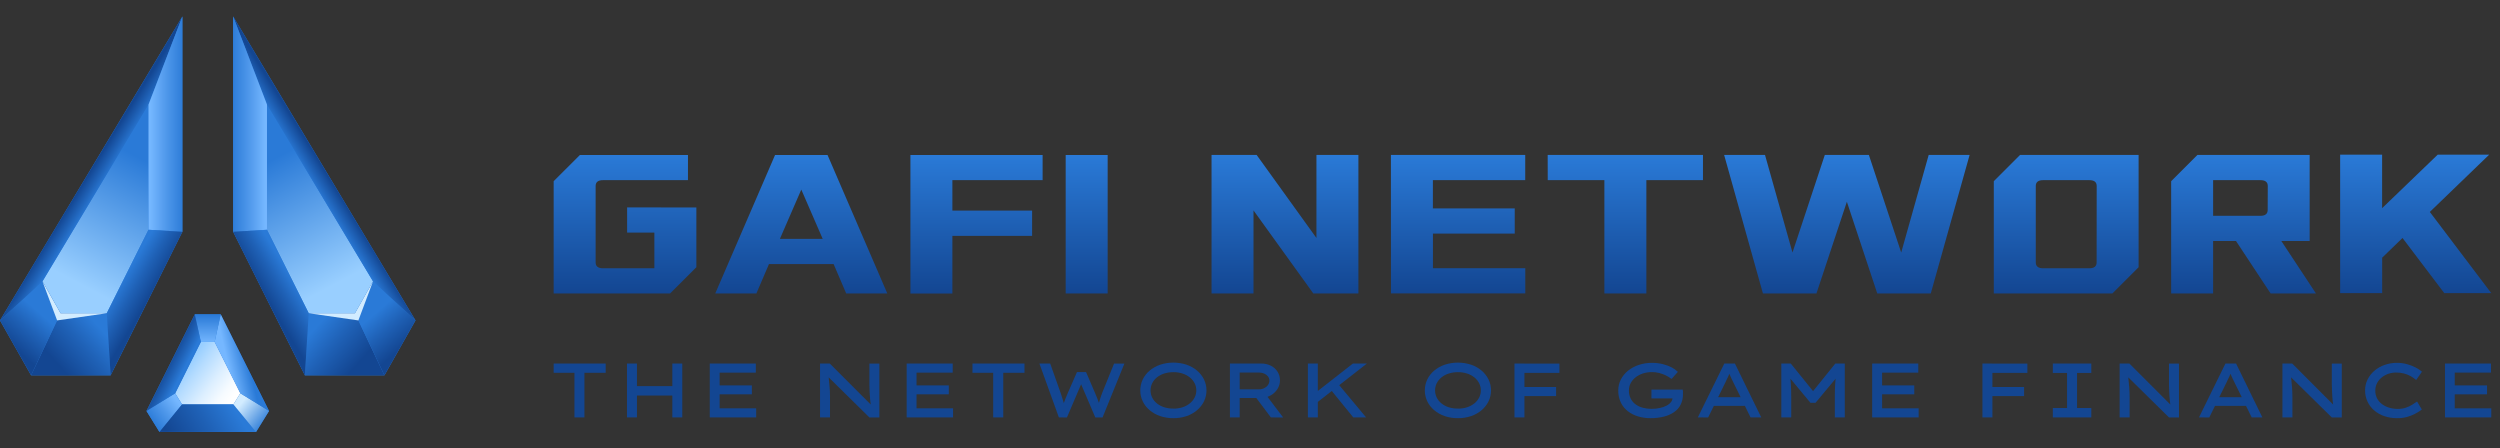 <svg width="223" height="40" viewBox="0 0 223 40" fill="none" xmlns="http://www.w3.org/2000/svg">
<rect x="0" y="0" width="223" height="40" fill="#333333" stroke="none"/>
<g clip-path="url(#clip0_1097_8903)">
<path d="M108.07 13.822H112.093L117.427 21.23V13.822H121.17V26.176H117.147L111.813 18.769V26.176H108.07V13.822ZM124.07 13.822H136.05V16.07H127.813V18.588H135.114V20.835H127.818V23.923H136.055V26.169H124.074L124.07 13.822ZM138.053 13.822H151.905V16.07H146.856V26.176H143.111V16.07H138.058L138.053 13.822ZM157.439 13.822L159.89 22.527L162.773 13.822H166.704L169.587 22.527L172.039 13.822H175.689L172.225 26.176H167.452L164.741 17.997L162.027 26.176H157.253L153.793 13.822H157.439ZM208.741 13.795H212.485V18.569L217.445 13.795H222.037L216.741 18.905L222.222 26.149H218.03L214.304 21.227L212.489 22.986V26.149H208.741V13.795ZM187.581 13.822H180.188L177.847 16.163V26.176H188.424L190.763 23.837V13.822H187.581ZM187.019 23.407C187.019 23.761 186.796 23.93 186.365 23.93H182.246C181.816 23.93 181.591 23.761 181.591 23.407V16.592C181.591 16.237 181.816 16.07 182.246 16.07H186.37C186.802 16.07 187.025 16.237 187.025 16.592L187.019 23.407ZM69.136 13.824H73.815L79.148 26.176H75.481L74.359 23.555H68.593L67.47 26.175H63.801L69.136 13.824ZM73.385 21.309L71.476 16.911L69.566 21.309H73.385ZM81.209 13.824H93.001V16.07H84.953V18.784H92.064V21.037H84.953V26.184H81.209V13.824ZM95.059 13.824H98.803V26.178H95.059V13.824ZM55.939 18.502V20.748H58.37V23.93H53.787C53.356 23.93 53.13 23.761 53.13 23.407V16.592C53.13 16.237 53.356 16.07 53.787 16.07H61.367V13.824H51.727L49.387 16.163V26.176H59.775L62.116 23.837V18.504L55.939 18.502ZM203.495 21.498H206.021V13.822H196.007L193.667 16.163V26.176H197.41V21.498H199.45L202.539 26.176H206.582L203.495 21.498ZM202.277 18.727C202.277 19.083 202.053 19.252 201.622 19.252H197.41V16.07H201.63C202.061 16.07 202.285 16.237 202.285 16.592L202.277 18.727Z" fill="url(#paint0_linear_1097_8903)"/>
<path d="M51.24 37.233V33.252H49.387V32.428H54.027V33.252H52.132V37.233H51.24Z" fill="#134692"/>
<path d="M55.928 37.233V32.428H56.817V37.233H55.928ZM56.298 35.283L56.306 34.446H60.403V35.283H56.298ZM59.971 37.233V32.428H60.86V37.233H59.971Z" fill="#134692"/>
<path d="M63.312 37.233V32.428H67.418V33.239H64.191V36.422H67.45V37.233H63.312ZM63.794 35.173V34.378H67.067V35.173H63.794Z" fill="#134692"/>
<path d="M73.148 37.233V32.428H74.019L77.768 36.182L77.685 36.21C77.662 36.062 77.643 35.905 77.627 35.747C77.611 35.588 77.599 35.43 77.588 35.27C77.578 35.11 77.572 34.95 77.565 34.79C77.557 34.63 77.553 34.473 77.551 34.319C77.55 34.164 77.551 34.022 77.551 33.874V32.433H78.44V37.237H77.551L73.79 33.533L73.9 33.486C73.908 33.563 73.917 33.655 73.926 33.76C73.935 33.865 73.947 33.979 73.962 34.102C73.977 34.225 73.987 34.359 73.999 34.498C74.011 34.637 74.019 34.781 74.027 34.93C74.034 35.08 74.037 35.227 74.037 35.375V37.234L73.148 37.233Z" fill="#134692"/>
<path d="M80.876 37.233V32.428H84.981V33.239H81.754V36.422H85.014V37.233H80.876ZM81.358 35.173V34.378H84.632V35.173H81.358Z" fill="#134692"/>
<path d="M88.593 37.233V33.252H86.745V32.428H91.384V33.252H89.49V37.233H88.593Z" fill="#134692"/>
<path d="M94.452 37.233L92.716 32.428H93.677L94.618 35.077C94.649 35.178 94.685 35.289 94.723 35.407C94.762 35.526 94.8 35.648 94.837 35.77C94.874 35.893 94.908 36.013 94.939 36.127C94.971 36.242 94.999 36.345 95.022 36.437H94.734C94.771 36.314 94.815 36.175 94.868 36.022C94.922 35.87 94.978 35.713 95.043 35.551C95.108 35.39 95.171 35.236 95.236 35.084L96.065 33.191H96.876L97.685 35.071C97.744 35.219 97.806 35.367 97.871 35.528C97.937 35.688 97.993 35.839 98.046 35.988C98.094 36.119 98.131 36.253 98.159 36.39L97.898 36.424C97.916 36.351 97.938 36.276 97.963 36.179C97.988 36.083 98.014 35.996 98.039 35.895C98.064 35.794 98.092 35.695 98.125 35.599C98.157 35.502 98.188 35.404 98.221 35.302C98.254 35.2 98.285 35.119 98.317 35.042L99.374 32.433H100.297L98.347 37.237H97.701L96.356 34.087L96.504 34.114L95.171 37.237L94.452 37.233Z" fill="#134692"/>
<path d="M104.665 37.301C104.263 37.306 103.862 37.242 103.48 37.113C103.138 36.996 102.82 36.817 102.542 36.584C102.285 36.367 102.076 36.099 101.929 35.796C101.787 35.491 101.713 35.16 101.713 34.824C101.713 34.488 101.787 34.156 101.929 33.852C102.076 33.549 102.285 33.28 102.542 33.064C102.82 32.831 103.138 32.651 103.48 32.535C104.25 32.281 105.081 32.281 105.851 32.535C106.192 32.65 106.509 32.83 106.784 33.064C107.041 33.282 107.25 33.55 107.399 33.852C107.543 34.156 107.618 34.487 107.618 34.824C107.618 35.16 107.543 35.492 107.399 35.796C107.25 36.098 107.041 36.366 106.784 36.584C106.509 36.818 106.192 36.997 105.851 37.113C105.469 37.242 105.068 37.306 104.665 37.301ZM104.665 36.45C104.945 36.454 105.223 36.412 105.489 36.327C105.723 36.252 105.941 36.134 106.134 35.981C106.311 35.84 106.456 35.663 106.56 35.462C106.66 35.264 106.711 35.045 106.711 34.824C106.711 34.602 106.66 34.383 106.56 34.185C106.456 33.984 106.311 33.808 106.134 33.667C105.941 33.513 105.723 33.396 105.489 33.32C105.223 33.235 104.945 33.194 104.665 33.197C104.386 33.195 104.108 33.236 103.842 33.32C103.606 33.394 103.386 33.512 103.193 33.667C103.018 33.808 102.876 33.985 102.775 34.185C102.678 34.384 102.627 34.602 102.627 34.824C102.627 35.045 102.678 35.264 102.775 35.462C102.876 35.663 103.018 35.84 103.193 35.981C103.386 36.136 103.606 36.253 103.842 36.327C104.108 36.409 104.386 36.449 104.665 36.444V36.45Z" fill="#134692"/>
<path d="M109.71 37.233V32.428H112.51C112.805 32.422 113.098 32.488 113.362 32.621C113.604 32.741 113.809 32.925 113.954 33.153C114.1 33.383 114.175 33.652 114.171 33.924C114.174 34.21 114.091 34.489 113.934 34.727C113.774 34.966 113.557 35.161 113.303 35.293C113.033 35.435 112.732 35.508 112.427 35.504H110.581V37.233H109.71ZM110.581 34.727H112.332C112.487 34.728 112.639 34.692 112.777 34.621C112.908 34.555 113.021 34.459 113.106 34.339C113.188 34.225 113.232 34.086 113.23 33.945C113.232 33.813 113.188 33.684 113.106 33.581C113.018 33.471 112.905 33.384 112.777 33.327C112.634 33.262 112.48 33.23 112.323 33.231H110.581V34.727ZM113.362 37.233L111.732 35.064L112.679 34.892L114.457 37.24L113.362 37.233Z" fill="#134692"/>
<path d="M116.662 37.233V32.428H117.551V37.233H116.662ZM117.28 36.059L117.184 35.16L120.677 32.428H121.926L117.28 36.059ZM120.712 37.233L118.625 34.667L119.167 34.009L121.858 37.234L120.712 37.233Z" fill="#134692"/>
<path d="M130.046 37.301C129.643 37.306 129.243 37.242 128.861 37.113C128.519 36.996 128.201 36.817 127.925 36.584C127.667 36.367 127.457 36.099 127.31 35.796C127.168 35.491 127.094 35.16 127.094 34.824C127.094 34.488 127.168 34.156 127.31 33.852C127.457 33.549 127.667 33.28 127.925 33.064C128.201 32.831 128.519 32.651 128.861 32.535C129.631 32.281 130.462 32.281 131.231 32.535C131.573 32.65 131.89 32.83 132.165 33.064C132.422 33.282 132.631 33.55 132.78 33.852C132.924 34.156 132.999 34.487 132.999 34.824C132.999 35.16 132.924 35.492 132.78 35.796C132.631 36.098 132.422 36.366 132.165 36.584C131.89 36.818 131.573 36.997 131.231 37.113C130.85 37.242 130.449 37.306 130.046 37.301ZM130.046 36.45C130.326 36.454 130.604 36.412 130.87 36.327C131.104 36.251 131.323 36.134 131.516 35.981C131.692 35.839 131.837 35.663 131.941 35.462C132.04 35.264 132.092 35.045 132.092 34.824C132.092 34.602 132.04 34.383 131.941 34.185C131.837 33.985 131.692 33.808 131.516 33.667C131.323 33.513 131.104 33.396 130.87 33.32C130.604 33.235 130.326 33.194 130.046 33.197C129.767 33.195 129.489 33.236 129.223 33.32C128.987 33.394 128.767 33.512 128.574 33.667C128.4 33.808 128.257 33.985 128.156 34.185C128.058 34.384 128.008 34.602 128.008 34.824C128.008 35.045 128.058 35.264 128.156 35.462C128.257 35.662 128.4 35.839 128.574 35.981C128.767 36.136 128.987 36.253 129.223 36.327C129.489 36.409 129.767 36.449 130.046 36.444V36.45Z" fill="#134692"/>
<path d="M135.091 37.233V32.428H135.98V37.233H135.091ZM135.421 35.332V34.519H138.805V35.329L135.421 35.332ZM135.517 33.258V32.434H139.1V33.258H135.517Z" fill="#134692"/>
<path d="M147.225 37.301C146.85 37.304 146.476 37.251 146.117 37.144C145.785 37.046 145.474 36.888 145.2 36.677C144.935 36.471 144.722 36.207 144.576 35.905C144.419 35.567 144.341 35.197 144.349 34.824C144.347 34.486 144.426 34.153 144.579 33.852C144.735 33.55 144.952 33.283 145.217 33.07C145.502 32.841 145.827 32.666 146.174 32.553C146.556 32.425 146.957 32.362 147.36 32.366C147.689 32.364 148.018 32.403 148.337 32.483C148.612 32.55 148.877 32.649 149.127 32.779C149.325 32.882 149.507 33.014 149.666 33.17L149.103 33.801C148.945 33.682 148.776 33.577 148.598 33.489C148.412 33.398 148.217 33.326 148.016 33.274C147.8 33.217 147.577 33.189 147.354 33.191C147.08 33.189 146.807 33.23 146.546 33.314C146.311 33.39 146.09 33.506 145.894 33.658C145.715 33.797 145.567 33.972 145.459 34.172C145.353 34.371 145.299 34.593 145.3 34.818C145.293 35.078 145.349 35.336 145.465 35.569C145.57 35.772 145.722 35.948 145.909 36.08C146.105 36.218 146.325 36.319 146.558 36.376C146.803 36.439 147.054 36.47 147.306 36.47C147.559 36.471 147.81 36.446 148.057 36.394C148.268 36.351 148.471 36.279 148.662 36.181C148.817 36.103 148.952 35.992 149.059 35.855C149.151 35.737 149.196 35.589 149.186 35.44V35.336L149.317 35.536H147.308V34.755H150.1C150.109 34.824 150.117 34.886 150.121 34.941C150.126 34.995 150.121 35.04 150.121 35.074V35.153C150.129 35.481 150.057 35.806 149.911 36.101C149.773 36.37 149.569 36.6 149.318 36.769C149.038 36.955 148.727 37.09 148.4 37.167C148.015 37.26 147.62 37.304 147.225 37.301Z" fill="#134692"/>
<path d="M151.446 37.233L153.808 32.428H154.754L157.103 37.233H156.149L154.603 34.089L154.473 33.825C154.433 33.741 154.393 33.656 154.357 33.57C154.322 33.484 154.283 33.4 154.248 33.31C154.212 33.219 154.177 33.126 154.144 33.025H154.377C154.341 33.13 154.304 33.23 154.267 33.322C154.23 33.413 154.193 33.505 154.151 33.593L154.027 33.85C153.986 33.935 153.946 34.022 153.904 34.114L152.366 37.237L151.446 37.233ZM152.497 36.203L152.826 35.428H155.682L155.812 36.203H152.497Z" fill="#134692"/>
<path d="M158.894 37.233V32.428H159.738L161.928 35.139H161.522L163.711 32.428H164.556V37.233H163.667V35.359C163.667 34.979 163.676 34.623 163.695 34.289C163.714 33.946 163.751 33.604 163.805 33.265L163.894 33.588L161.945 35.929H161.492L159.542 33.581L159.639 33.265C159.693 33.604 159.729 33.946 159.748 34.289C159.766 34.622 159.777 34.979 159.777 35.359V37.233H158.894Z" fill="#134692"/>
<path d="M166.998 37.233V32.428H171.111V33.239H167.884V36.422H171.143V37.233H166.998ZM167.48 35.173V34.378H170.752V35.173H167.48Z" fill="#134692"/>
<path d="M176.834 37.233V32.428H177.723V37.233H176.834ZM177.164 35.332V34.519H180.548V35.329L177.164 35.332ZM177.259 33.258V32.434H180.843V33.258H177.259Z" fill="#134692"/>
<path d="M183.111 37.233V36.396H184.381V33.265H183.111V32.428H186.544V33.265H185.273V36.396H186.544V37.233H183.111Z" fill="#134692"/>
<path d="M189.072 37.233V32.428H189.943L193.692 36.182L193.609 36.21C193.585 36.062 193.566 35.905 193.549 35.747C193.533 35.588 193.521 35.43 193.512 35.27C193.503 35.11 193.494 34.95 193.489 34.79C193.483 34.63 193.477 34.473 193.475 34.319C193.474 34.164 193.475 34.022 193.475 33.874V32.433H194.364V37.237H193.475L189.714 33.533L189.825 33.486C189.834 33.563 189.843 33.655 189.852 33.76C189.86 33.865 189.872 33.979 189.886 34.102C189.899 34.225 189.912 34.359 189.924 34.498C189.936 34.637 189.945 34.781 189.951 34.93C189.957 35.08 189.961 35.227 189.961 35.375V37.234L189.072 37.233Z" fill="#134692"/>
<path d="M196.148 37.233L198.51 32.428H199.457L201.803 37.233H200.851L199.305 34.089L199.175 33.825C199.134 33.741 199.095 33.656 199.058 33.57C199.021 33.484 198.985 33.4 198.948 33.31C198.911 33.219 198.877 33.126 198.846 33.025H199.079C199.043 33.13 199.006 33.23 198.969 33.322C198.932 33.413 198.894 33.505 198.852 33.593C198.811 33.68 198.771 33.766 198.729 33.85C198.688 33.935 198.646 34.022 198.606 34.114L197.068 37.237L196.148 37.233ZM197.199 36.203L197.528 35.428H200.383L200.514 36.203H197.199Z" fill="#134692"/>
<path d="M203.594 37.233V32.428H204.466L208.213 36.182L208.132 36.21C208.108 36.062 208.089 35.905 208.072 35.747C208.056 35.588 208.044 35.43 208.035 35.27C208.026 35.11 208.017 34.95 208.012 34.79C208.006 34.63 208 34.473 207.997 34.319C207.994 34.164 207.997 34.022 207.997 33.874V32.433H208.886V37.237H207.997L204.235 33.533L204.345 33.486C204.355 33.563 204.364 33.655 204.373 33.76C204.382 33.865 204.394 33.979 204.407 34.102C204.42 34.225 204.434 34.359 204.446 34.498C204.457 34.637 204.465 34.781 204.472 34.93C204.48 35.08 204.483 35.227 204.483 35.375V37.234L203.594 37.233Z" fill="#134692"/>
<path d="M213.815 37.301C213.436 37.304 213.059 37.245 212.699 37.126C212.368 37.018 212.061 36.847 211.794 36.622C211.537 36.407 211.33 36.138 211.187 35.835C211.037 35.519 210.962 35.173 210.966 34.824C210.963 34.482 211.04 34.144 211.193 33.838C211.344 33.539 211.554 33.274 211.81 33.059C212.079 32.835 212.386 32.662 212.717 32.548C213.067 32.425 213.436 32.364 213.807 32.366C214.107 32.365 214.406 32.403 214.696 32.48C214.963 32.551 215.222 32.651 215.468 32.776C215.674 32.876 215.866 33.003 216.039 33.154L215.523 33.895C215.37 33.765 215.205 33.651 215.03 33.552C214.843 33.448 214.644 33.369 214.437 33.315C214.207 33.256 213.971 33.227 213.733 33.23C213.502 33.229 213.273 33.266 213.053 33.339C212.839 33.411 212.638 33.519 212.461 33.659C212.285 33.796 212.14 33.969 212.036 34.166C211.928 34.375 211.873 34.608 211.877 34.843C211.872 35.089 211.929 35.332 212.043 35.55C212.151 35.75 212.303 35.924 212.487 36.058C212.682 36.197 212.899 36.302 213.129 36.369C213.369 36.441 213.619 36.476 213.87 36.475C214.116 36.48 214.362 36.444 214.597 36.369C214.794 36.305 214.982 36.218 215.157 36.108C215.319 36.006 215.467 35.907 215.602 35.812L216.028 36.532C215.638 36.828 215.197 37.05 214.727 37.188C214.43 37.269 214.123 37.307 213.815 37.301Z" fill="#134692"/>
<path d="M218.091 37.233V32.428H222.195V33.239H218.963V36.422H222.223V37.233H218.091ZM218.571 35.173V34.378H221.845V35.173H218.571Z" fill="#134692"/>
<path d="M13.065 36.659L17.375 28.041H19.688L23.997 36.659L22.84 38.53H14.223L13.065 36.659Z" fill="#2A7AD7"/>
<path d="M20.794 1.468V20.676L27.195 33.479H34.29L37.062 28.582L20.794 1.468Z" fill="#2A7AD7"/>
<path d="M2.772 33.479L0 28.582L16.268 1.468V20.676L9.867 33.479H2.772Z" fill="#2A7AD7"/>
<path d="M17.917 30.498L15.625 35.08L16.24 36.074H20.822L21.437 35.08L19.146 30.498H17.917Z" fill="url(#paint1_linear_1097_8903)"/>
<path d="M15.625 35.08L13.065 36.659L14.223 38.53L16.24 36.074L15.625 35.08Z" fill="url(#paint2_linear_1097_8903)"/>
<path d="M16.24 36.074H20.823L22.84 38.531H14.223L16.24 36.074Z" fill="url(#paint3_linear_1097_8903)"/>
<path d="M20.822 36.074L21.437 35.08L23.997 36.659L22.84 38.53L20.822 36.074Z" fill="url(#paint4_linear_1097_8903)"/>
<path d="M19.687 28.041L19.146 30.498L21.437 35.08L23.997 36.659L19.687 28.041Z" fill="url(#paint5_linear_1097_8903)"/>
<path d="M17.375 28.041L17.917 30.498H19.147L19.688 28.041H17.375Z" fill="url(#paint6_linear_1097_8903)"/>
<path d="M15.625 35.08L17.917 30.498L17.375 28.041L13.065 36.659L15.625 35.08Z" fill="url(#paint7_linear_1097_8903)"/>
<path d="M13.246 9.334V20.502L9.523 27.942H5.399L3.787 25.095L13.246 9.334Z" fill="url(#paint8_linear_1097_8903)"/>
<path d="M9.523 27.942L9.866 33.479H2.771L5.398 27.942H9.523Z" fill="url(#paint9_linear_1097_8903)"/>
<path d="M3.787 25.095L5.399 27.942L2.772 33.478L0 28.582L3.787 25.095Z" fill="url(#paint10_linear_1097_8903)"/>
<path d="M16.268 1.468L13.246 9.329L3.787 25.095L0 28.582L16.268 1.468Z" fill="url(#paint11_linear_1097_8903)"/>
<path d="M16.268 1.468V20.676L13.246 20.496V9.329L16.268 1.468Z" fill="url(#paint12_linear_1097_8903)"/>
<path d="M9.867 33.478L9.523 27.942L13.246 20.496L16.269 20.675L9.867 33.478Z" fill="url(#paint13_linear_1097_8903)"/>
<path d="M3.787 25.095L5.095 28.582L9.523 27.942H5.399L3.787 25.095Z" fill="#D2ECFF"/>
<path d="M23.816 9.334V20.502L27.539 27.948H31.664L33.276 25.101L23.816 9.334Z" fill="url(#paint14_linear_1097_8903)"/>
<path d="M27.539 27.942L27.195 33.479H34.29L31.663 27.942H27.539Z" fill="url(#paint15_linear_1097_8903)"/>
<path d="M33.276 25.095L31.664 27.942L34.291 33.478L37.063 28.582L33.276 25.095Z" fill="url(#paint16_linear_1097_8903)"/>
<path d="M20.794 1.468L23.816 9.329L33.275 25.095L37.062 28.582L20.794 1.468Z" fill="url(#paint17_linear_1097_8903)"/>
<path d="M20.794 1.468V20.676L23.816 20.496V9.329L20.794 1.468Z" fill="url(#paint18_linear_1097_8903)"/>
<path d="M27.195 33.478L27.539 27.942L23.816 20.496L20.794 20.675L27.195 33.478Z" fill="url(#paint19_linear_1097_8903)"/>
<path d="M33.275 25.095L31.967 28.582L27.539 27.942H31.663L33.275 25.095Z" fill="#D2ECFF"/>
</g>
<defs>
<linearGradient id="paint0_linear_1097_8903" x1="135.805" y1="26.176" x2="135.805" y2="13.795" gradientUnits="userSpaceOnUse">
<stop stop-color="#134692"/>
<stop offset="1" stop-color="#2A7AD7"/>
</linearGradient>
<linearGradient id="paint1_linear_1097_8903" x1="20.692" y1="35.545" x2="16.699" y2="32.538" gradientUnits="userSpaceOnUse">
<stop stop-color="white"/>
<stop offset="0.17" stop-color="#F6FBFF"/>
<stop offset="0.44" stop-color="#DDEFFF"/>
<stop offset="0.79" stop-color="#B5DCFF"/>
<stop offset="1" stop-color="#99CFFF"/>
</linearGradient>
<linearGradient id="paint2_linear_1097_8903" x1="13.544" y1="37.674" x2="15.857" y2="35.864" gradientUnits="userSpaceOnUse">
<stop stop-color="#2A7AD7"/>
<stop offset="0.51" stop-color="#4E97EA"/>
<stop offset="1" stop-color="#75B7FF"/>
</linearGradient>
<linearGradient id="paint3_linear_1097_8903" x1="15.637" y1="39.711" x2="20.889" y2="36.471" gradientUnits="userSpaceOnUse">
<stop stop-color="#134692"/>
<stop offset="0.55" stop-color="#1F61B6"/>
<stop offset="1" stop-color="#2A7AD7"/>
</linearGradient>
<linearGradient id="paint4_linear_1097_8903" x1="21.499" y1="36.005" x2="23.76" y2="37.879" gradientUnits="userSpaceOnUse">
<stop stop-color="#D2ECFF"/>
<stop offset="1" stop-color="#2A7AD7"/>
</linearGradient>
<linearGradient id="paint5_linear_1097_8903" x1="20.363" y1="32.689" x2="22.175" y2="32.274" gradientUnits="userSpaceOnUse">
<stop stop-color="#75B7FF"/>
<stop offset="1" stop-color="#2A7AD7"/>
</linearGradient>
<linearGradient id="paint6_linear_1097_8903" x1="18.532" y1="30.594" x2="18.532" y2="28.098" gradientUnits="userSpaceOnUse">
<stop stop-color="#75B7FF"/>
<stop offset="1" stop-color="#2A7AD7"/>
</linearGradient>
<linearGradient id="paint7_linear_1097_8903" x1="14.947" y1="32.21" x2="16.396" y2="32.954" gradientUnits="userSpaceOnUse">
<stop stop-color="#134692"/>
<stop offset="0.55" stop-color="#1F61B6"/>
<stop offset="1" stop-color="#2A7AD7"/>
</linearGradient>
<linearGradient id="paint8_linear_1097_8903" x1="7.248" y1="25.403" x2="13.075" y2="14.411" gradientUnits="userSpaceOnUse">
<stop stop-color="#99CFFF"/>
<stop offset="1" stop-color="#2A7AD7"/>
</linearGradient>
<linearGradient id="paint9_linear_1097_8903" x1="5.385" y1="32.733" x2="9.066" y2="29.419" gradientUnits="userSpaceOnUse">
<stop stop-color="#134692"/>
<stop offset="0.55" stop-color="#1F61B6"/>
<stop offset="1" stop-color="#2A7AD7"/>
</linearGradient>
<linearGradient id="paint10_linear_1097_8903" x1="1.336" y1="31.087" x2="3.858" y2="28.191" gradientUnits="userSpaceOnUse">
<stop stop-color="#134692"/>
<stop offset="0.55" stop-color="#1F61B6"/>
<stop offset="1" stop-color="#2A7AD7"/>
</linearGradient>
<linearGradient id="paint11_linear_1097_8903" x1="9.556" y1="15.904" x2="8.206" y2="15.07" gradientUnits="userSpaceOnUse">
<stop stop-color="#2A7AD7"/>
<stop offset="1" stop-color="#134692"/>
</linearGradient>
<linearGradient id="paint12_linear_1097_8903" x1="16.424" y1="11.071" x2="13.402" y2="11.071" gradientUnits="userSpaceOnUse">
<stop stop-color="#2A7AD7"/>
<stop offset="0.51" stop-color="#4E97EA"/>
<stop offset="1" stop-color="#75B7FF"/>
</linearGradient>
<linearGradient id="paint13_linear_1097_8903" x1="13.027" y1="27.052" x2="10.577" y2="25.555" gradientUnits="userSpaceOnUse">
<stop stop-color="#134692"/>
<stop offset="0.55" stop-color="#1F61B6"/>
<stop offset="1" stop-color="#2A7AD7"/>
</linearGradient>
<linearGradient id="paint14_linear_1097_8903" x1="29.815" y1="25.403" x2="23.988" y2="14.411" gradientUnits="userSpaceOnUse">
<stop stop-color="#99CFFF"/>
<stop offset="1" stop-color="#2A7AD7"/>
</linearGradient>
<linearGradient id="paint15_linear_1097_8903" x1="31.677" y1="32.733" x2="27.995" y2="29.419" gradientUnits="userSpaceOnUse">
<stop stop-color="#134692"/>
<stop offset="0.55" stop-color="#1F61B6"/>
<stop offset="1" stop-color="#2A7AD7"/>
</linearGradient>
<linearGradient id="paint16_linear_1097_8903" x1="35.726" y1="31.087" x2="33.205" y2="28.191" gradientUnits="userSpaceOnUse">
<stop stop-color="#134692"/>
<stop offset="0.55" stop-color="#1F61B6"/>
<stop offset="1" stop-color="#2A7AD7"/>
</linearGradient>
<linearGradient id="paint17_linear_1097_8903" x1="27.506" y1="15.904" x2="28.856" y2="15.07" gradientUnits="userSpaceOnUse">
<stop stop-color="#2A7AD7"/>
<stop offset="1" stop-color="#134692"/>
</linearGradient>
<linearGradient id="paint18_linear_1097_8903" x1="20.638" y1="11.071" x2="23.661" y2="11.071" gradientUnits="userSpaceOnUse">
<stop stop-color="#2A7AD7"/>
<stop offset="0.51" stop-color="#4E97EA"/>
<stop offset="1" stop-color="#75B7FF"/>
</linearGradient>
<linearGradient id="paint19_linear_1097_8903" x1="24.035" y1="27.052" x2="26.486" y2="25.555" gradientUnits="userSpaceOnUse">
<stop stop-color="#134692"/>
<stop offset="0.55" stop-color="#1F61B6"/>
<stop offset="1" stop-color="#2A7AD7"/>
</linearGradient>
<clipPath id="clip0_1097_8903">
<rect width="222.222" height="40" fill="white"/>
</clipPath>
</defs>
</svg>
